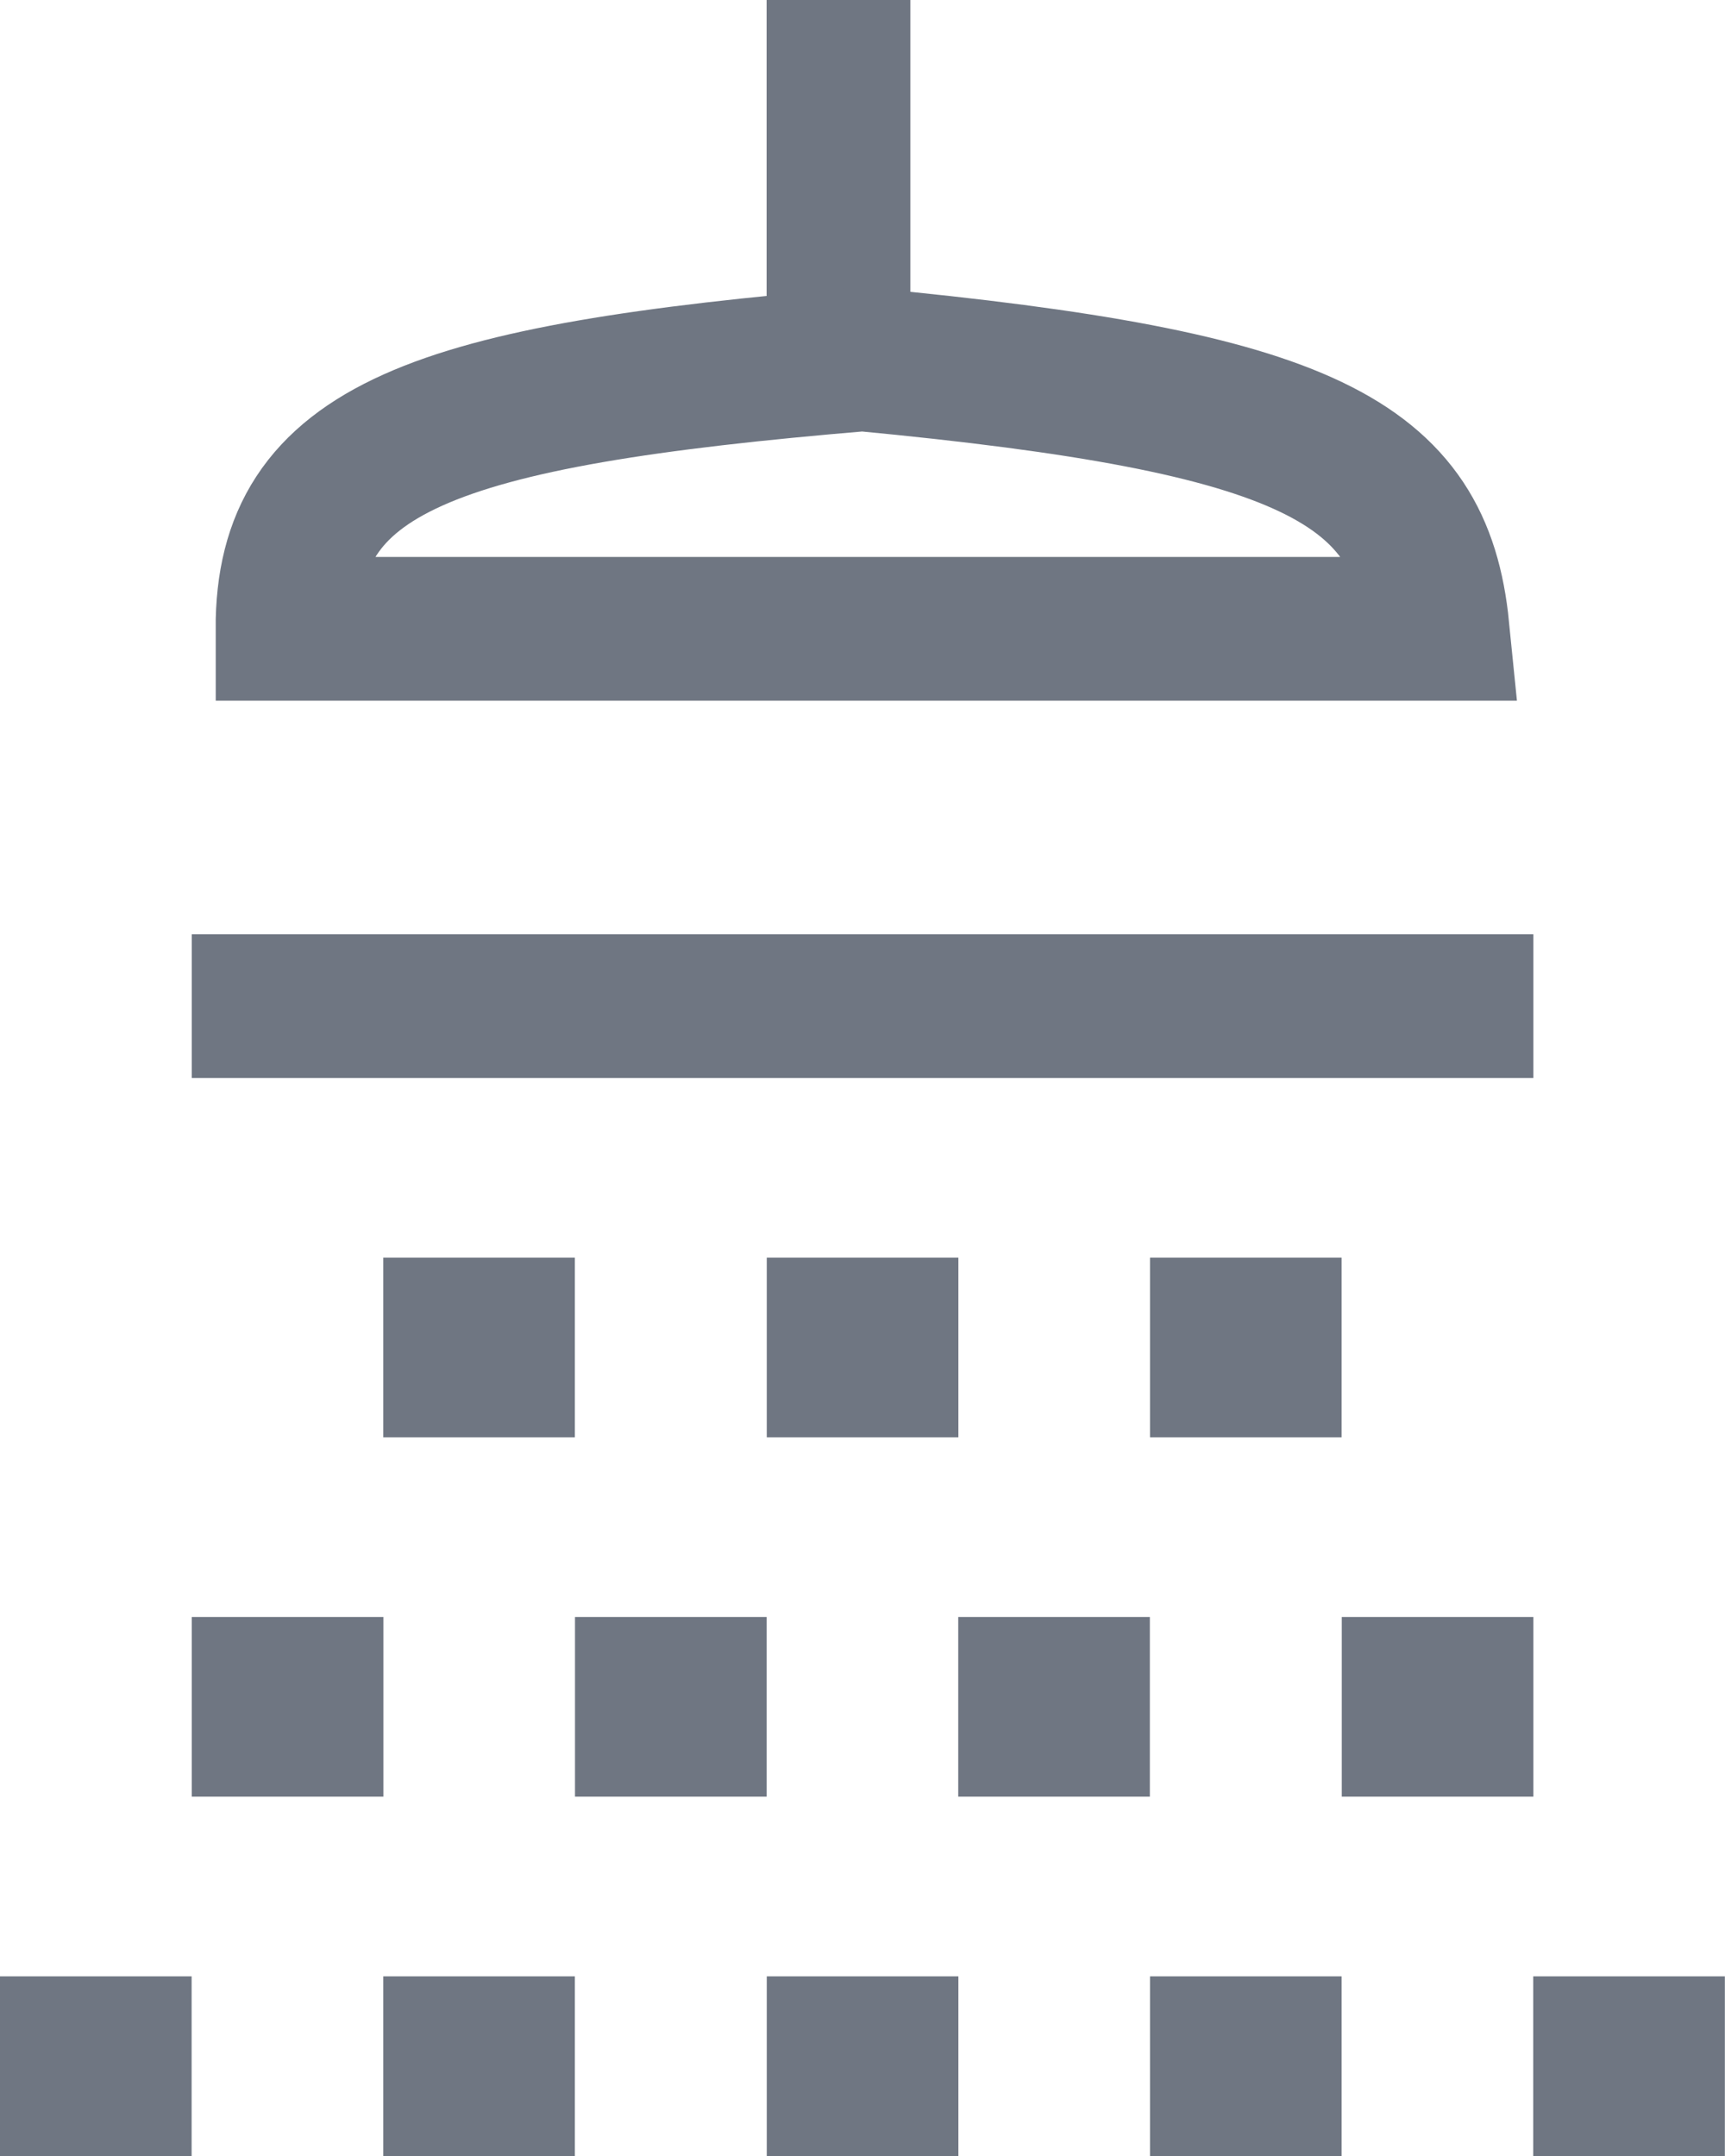<svg width="12" height="15" viewBox="0 0 12 15" fill="none" xmlns="http://www.w3.org/2000/svg">
<rect x="2.666" y="8.75" width="1.333" height="1.25" fill="#6F7682"/>
<rect x="5.334" y="8.75" width="1.333" height="1.25" fill="#6F7682"/>
<rect x="8" y="8.75" width="1.333" height="1.25" fill="#6F7682"/>
<rect x="1.334" y="11.25" width="1.333" height="1.25" fill="#6F7682"/>
<rect x="4" y="11.25" width="1.333" height="1.25" fill="#6F7682"/>
<rect x="6.666" y="11.25" width="1.333" height="1.25" fill="#6F7682"/>
<rect x="9.334" y="11.25" width="1.333" height="1.25" fill="#6F7682"/>
<rect y="13.75" width="1.333" height="1.25" fill="#6F7682"/>
<rect x="2.666" y="13.75" width="1.333" height="1.25" fill="#6F7682"/>
<rect x="5.334" y="13.75" width="1.333" height="1.25" fill="#6F7682"/>
<rect x="8" y="13.75" width="1.333" height="1.25" fill="#6F7682"/>
<rect x="10.666" y="13.75" width="1.333" height="1.25" fill="#6F7682"/>
<line x1="1.334" y1="7" x2="10.667" y2="7" stroke="#6F7682"/>
<line x1="5.833" x2="5.833" y2="2.5" stroke="#6F7682"/>
<path d="M2 4.375C1.998 3.12 2.997 2.752 6 2.5C9.106 2.795 9.883 3.207 10 4.375H2Z" stroke="#6F7682"/>
</svg>
